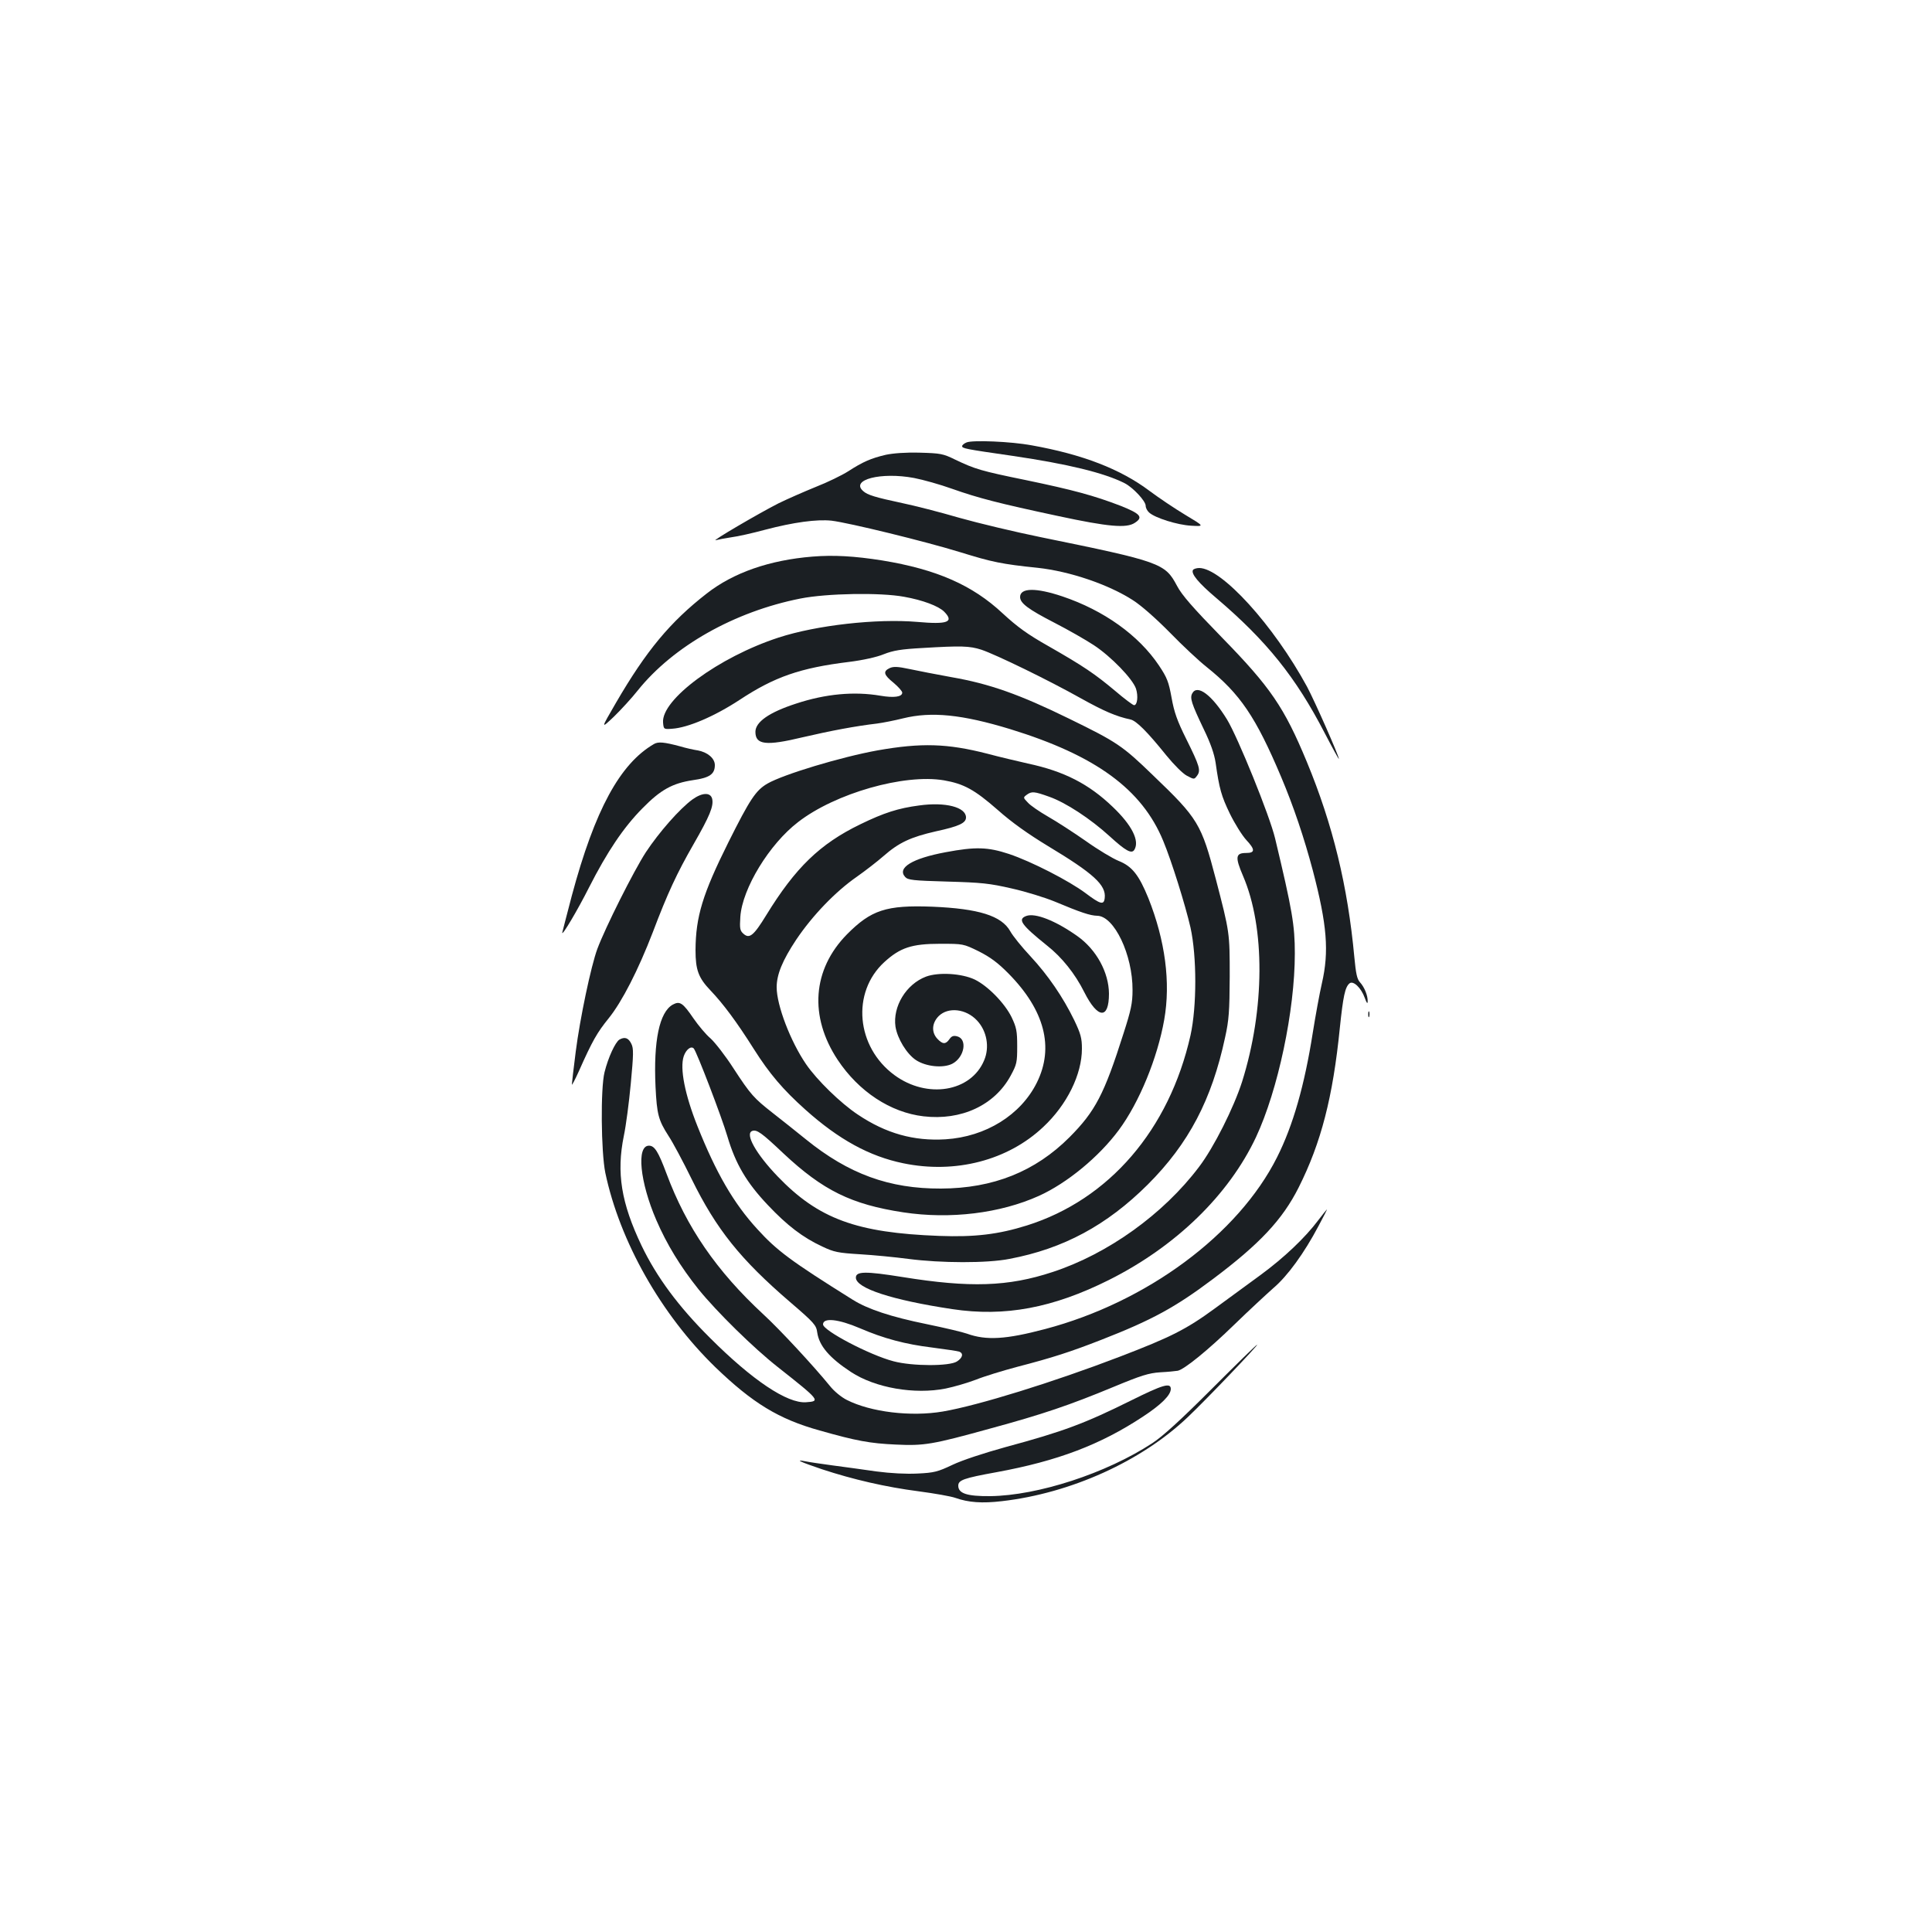 <?xml version="1.0" standalone="no"?>
<!DOCTYPE svg PUBLIC "-//W3C//DTD SVG 20010904//EN"
 "http://www.w3.org/TR/2001/REC-SVG-20010904/DTD/svg10.dtd">
<svg version="1.0" xmlns="http://www.w3.org/2000/svg"
 width="1000pt" height="1000pt" viewBox="0 0 1000 1000"
 preserveAspectRatio="xMidYMid meet">
<g transform="translate(0,1000) scale(0.1,-0.1)"
fill="#1b1f23" stroke="none">
<path d="M5003 7710 c-13 -5 -23 -14 -23 -19 0 -12 14 -15 264 -51 284 -42
470 -87 577 -141 43 -22 109 -92 109 -117 0 -11 8 -26 18 -35 31 -28 146 -64
217 -68 70 -4 70 -4 -30 56 -55 33 -138 89 -185 124 -150 113 -347 189 -610
236 -107 20 -307 28 -337 15z"/>
<path d="M4585 7646 c-77 -18 -120 -37 -194 -85 -33 -21 -109 -58 -168 -81
-59 -24 -146 -62 -193 -85 -99 -50 -355 -200 -325 -191 11 3 47 10 80 15 33 4
112 22 175 39 148 39 268 55 344 47 91 -11 484 -107 669 -164 161 -50 213 -61
398 -80 166 -18 366 -86 492 -167 43 -27 121 -96 192 -168 66 -68 152 -148
190 -178 174 -139 255 -259 386 -569 65 -154 119 -315 164 -484 74 -282 85
-420 47 -585 -12 -52 -33 -167 -47 -255 -43 -273 -102 -480 -185 -645 -201
-400 -674 -750 -1200 -889 -204 -54 -305 -60 -405 -24 -22 8 -115 30 -207 49
-187 38 -307 78 -385 127 -320 200 -392 254 -493 365 -123 134 -214 292 -310
533 -65 163 -92 299 -71 362 12 35 38 55 52 40 15 -17 144 -353 174 -455 42
-142 99 -239 209 -355 100 -106 181 -168 282 -215 61 -29 82 -33 195 -40 69
-4 182 -15 250 -24 168 -22 408 -23 524 0 280 53 504 174 716 385 212 212 331
439 400 761 20 90 23 136 24 315 0 229 0 228 -72 505 -75 286 -91 313 -325
537 -158 153 -186 172 -434 293 -257 126 -413 181 -609 215 -77 14 -175 33
-217 42 -61 13 -83 14 -103 5 -36 -17 -31 -35 20 -76 25 -21 45 -44 45 -51 0
-22 -43 -28 -113 -16 -135 23 -283 10 -437 -41 -139 -45 -210 -95 -210 -146 0
-67 54 -74 245 -28 146 34 274 58 385 71 30 4 91 16 135 27 146 36 305 20 554
-56 442 -136 682 -311 792 -579 44 -106 114 -331 141 -448 33 -150 33 -408 0
-558 -110 -488 -421 -850 -847 -984 -147 -46 -269 -61 -454 -54 -428 16 -625
88 -837 309 -111 116 -169 219 -131 234 24 9 49 -9 162 -116 205 -192 352
-264 620 -305 244 -37 502 -5 702 85 146 66 311 202 414 341 106 143 200 373
235 571 34 193 5 410 -82 629 -49 120 -84 165 -154 193 -30 12 -107 58 -170
103 -63 44 -151 101 -195 126 -45 26 -92 58 -105 73 -24 25 -25 26 -6 40 26
19 39 18 117 -10 85 -30 212 -113 312 -204 83 -76 114 -93 128 -71 29 46 -12
128 -112 223 -123 118 -251 184 -439 224 -52 12 -147 34 -210 51 -207 53 -341
57 -568 17 -188 -34 -487 -124 -570 -172 -60 -35 -90 -80 -202 -304 -133 -267
-169 -384 -170 -558 0 -102 15 -143 77 -208 66 -69 136 -163 225 -304 81 -128
151 -210 266 -313 173 -155 332 -242 507 -278 270 -56 542 15 725 188 123 115
200 272 200 405 0 54 -6 77 -40 148 -58 119 -135 232 -227 331 -44 47 -91 105
-104 129 -45 80 -163 117 -404 127 -238 9 -316 -17 -441 -143 -179 -182 -197
-425 -48 -650 109 -164 273 -272 444 -292 195 -23 368 57 451 210 32 59 34 69
34 153 0 79 -4 97 -29 150 -36 73 -123 162 -191 195 -68 32 -187 39 -252 15
-103 -39 -173 -155 -158 -259 10 -62 58 -141 106 -173 52 -34 140 -43 188 -19
63 33 80 128 25 142 -19 5 -29 1 -40 -15 -19 -27 -35 -27 -62 2 -32 34 -29 82
7 118 49 48 141 38 198 -23 51 -54 66 -138 37 -206 -68 -164 -295 -201 -464
-77 -199 146 -224 428 -53 585 82 75 142 95 289 95 120 0 120 0 200 -39 59
-30 98 -58 155 -116 186 -189 236 -381 146 -563 -83 -168 -265 -281 -473 -294
-164 -10 -308 30 -454 128 -89 59 -212 179 -268 261 -80 117 -152 304 -152
398 0 66 30 139 101 246 84 125 203 249 314 326 44 31 106 79 138 107 80 70
140 98 271 128 120 26 156 43 156 72 0 53 -106 81 -242 62 -108 -14 -183 -38
-306 -98 -208 -101 -335 -224 -486 -470 -65 -106 -87 -124 -118 -96 -18 16
-20 27 -16 88 10 146 150 376 299 490 192 149 550 251 755 216 103 -18 158
-48 278 -153 73 -65 158 -125 260 -187 236 -142 302 -202 294 -269 -4 -38 -22
-33 -99 25 -84 63 -280 164 -397 203 -109 36 -173 38 -327 9 -173 -32 -253
-81 -210 -128 14 -16 40 -19 218 -24 177 -5 218 -9 335 -36 72 -16 171 -47
220 -67 136 -57 184 -73 221 -74 88 -1 184 -202 183 -385 0 -67 -8 -104 -47
-225 -100 -315 -146 -402 -279 -536 -178 -178 -395 -265 -666 -266 -267 -1
-477 75 -699 255 -53 43 -130 104 -171 136 -98 77 -114 94 -204 232 -41 64
-95 133 -118 154 -24 20 -63 67 -88 103 -56 82 -71 92 -108 72 -69 -39 -100
-187 -89 -425 7 -143 15 -173 67 -254 22 -33 76 -134 120 -224 128 -260 252
-415 509 -636 126 -108 136 -120 141 -158 10 -69 63 -131 174 -204 126 -83
330 -118 491 -86 44 9 115 30 157 46 42 17 137 46 212 66 185 48 277 78 436
140 264 103 384 169 577 314 243 182 361 308 445 475 116 231 177 467 213 826
17 163 27 211 50 230 19 16 60 -22 79 -75 10 -28 15 -33 15 -18 1 30 -17 74
-40 99 -15 16 -21 45 -29 130 -34 367 -111 685 -246 1011 -117 282 -188 386
-439 643 -151 155 -208 220 -233 268 -62 117 -85 125 -707 252 -132 27 -321
72 -420 100 -99 29 -232 63 -295 76 -140 30 -180 42 -202 62 -68 59 92 100
263 68 47 -9 136 -34 197 -56 136 -48 240 -75 549 -141 261 -56 354 -64 397
-35 45 29 29 47 -74 88 -138 53 -245 82 -490 133 -235 48 -263 57 -366 106
-63 31 -76 33 -184 36 -73 2 -137 -3 -175 -11z m-134 -4521 c123 -53 235 -83
375 -100 68 -9 131 -18 139 -21 23 -9 18 -32 -12 -51 -38 -25 -230 -25 -328 1
-123 32 -365 159 -365 191 0 36 79 28 191 -20z"/>
<path d="M4205 7119 c-222 -18 -409 -83 -547 -191 -189 -147 -313 -296 -470
-566 -79 -136 -79 -136 -11 -72 37 36 93 97 123 135 184 230 500 409 843 477
136 27 414 32 537 9 96 -17 178 -48 207 -77 53 -54 18 -67 -139 -53 -210 18
-522 -17 -718 -81 -310 -101 -608 -321 -598 -440 3 -35 4 -35 46 -32 82 5 220
64 351 150 179 118 312 165 566 196 72 9 144 25 180 40 48 19 89 26 200 32
200 12 243 11 305 -9 77 -26 348 -158 512 -250 124 -69 185 -95 259 -111 30
-6 87 -63 186 -186 39 -48 85 -94 106 -105 38 -20 38 -20 53 0 20 27 14 49
-56 190 -47 94 -63 140 -76 214 -15 82 -23 103 -65 166 -105 157 -286 286
-500 358 -137 46 -219 45 -219 -3 0 -32 41 -63 179 -134 70 -36 161 -88 202
-115 90 -59 202 -175 219 -226 12 -38 7 -85 -10 -85 -6 0 -50 33 -98 74 -105
88 -164 128 -346 232 -108 61 -160 99 -236 169 -157 147 -343 228 -623 274
-145 23 -253 29 -362 20z"/>
<path d="M6175 7050 c-12 -19 29 -68 120 -145 261 -222 412 -410 562 -700 40
-77 73 -137 73 -133 0 16 -124 297 -165 374 -173 318 -442 614 -558 614 -14 0
-29 -5 -32 -10z"/>
<path d="M6171 6411 c-13 -24 -4 -52 59 -184 36 -74 55 -129 62 -175 19 -135
30 -173 74 -264 25 -51 63 -112 85 -136 46 -49 46 -67 -1 -67 -55 0 -58 -21
-16 -119 115 -267 113 -690 -5 -1065 -43 -134 -146 -340 -223 -441 -184 -244
-471 -450 -758 -544 -230 -76 -428 -82 -776 -26 -193 31 -242 30 -242 -3 0
-55 187 -116 499 -163 272 -41 521 6 811 151 347 174 620 440 761 739 114 244
201 655 201 951 0 146 -13 223 -102 595 -28 118 -193 524 -249 616 -78 127
-154 184 -180 135z"/>
<path d="M3385 6149 c-176 -102 -306 -341 -425 -784 -27 -104 -50 -191 -50
-193 0 -17 80 118 138 233 95 187 180 313 277 411 95 97 156 130 262 146 86
12 113 31 113 78 0 35 -38 67 -89 76 -20 3 -61 12 -91 21 -82 22 -113 25 -135
12z"/>
<path d="M3584 5862 c-66 -48 -173 -170 -241 -273 -63 -97 -210 -390 -251
-500 -33 -89 -90 -360 -112 -532 -11 -87 -20 -163 -20 -170 0 -7 16 24 36 68
70 158 95 201 155 275 69 86 152 248 228 445 76 201 125 306 210 454 85 148
106 199 97 237 -9 34 -52 32 -102 -4z"/>
<path d="M5312 5259 c-46 -17 -27 -45 106 -152 79 -62 147 -148 194 -242 70
-139 128 -143 128 -8 -1 110 -65 228 -164 298 -113 80 -218 121 -264 104z"/>
<path d="M7082 4750 c0 -14 2 -19 5 -12 2 6 2 18 0 25 -3 6 -5 1 -5 -13z"/>
<path d="M3206 4619 c-21 -13 -58 -92 -77 -169 -21 -84 -18 -411 4 -520 75
-356 289 -734 569 -1006 193 -186 328 -269 540 -328 190 -54 261 -67 394 -73
148 -7 189 0 486 82 276 75 414 122 643 217 142 59 181 71 240 75 39 2 79 6
91 8 35 8 154 104 294 240 74 72 165 156 201 188 73 62 159 180 234 322 27 50
46 88 43 85 -3 -3 -23 -27 -44 -55 -69 -92 -178 -195 -299 -284 -66 -48 -172
-126 -235 -172 -150 -110 -230 -150 -496 -252 -342 -131 -732 -252 -914 -283
-165 -28 -373 -3 -497 60 -28 14 -66 45 -88 73 -84 103 -259 292 -344 370
-242 224 -398 451 -501 728 -43 115 -62 145 -91 145 -66 0 -47 -188 38 -385
54 -125 124 -240 219 -359 94 -116 284 -303 410 -402 218 -172 222 -177 146
-182 -97 -7 -278 114 -497 333 -164 163 -276 315 -354 477 -106 222 -131 378
-92 569 11 52 27 174 36 271 14 150 15 181 3 205 -15 31 -34 38 -62 22z"/>
<path d="M6272 2811 c-162 -162 -253 -245 -308 -281 -238 -156 -592 -271 -839
-274 -120 -1 -165 14 -165 54 0 29 27 39 198 70 316 58 537 142 757 287 96 63
145 112 145 144 0 34 -41 22 -206 -60 -240 -119 -349 -160 -649 -241 -112 -31
-225 -68 -275 -92 -76 -36 -95 -41 -180 -45 -60 -3 -139 1 -215 11 -66 10
-167 23 -225 31 -58 8 -121 17 -140 21 -60 12 -30 -2 85 -41 161 -53 330 -92
500 -114 83 -11 168 -26 190 -34 68 -24 138 -29 241 -17 356 41 722 206 963
436 97 92 366 374 358 374 -4 0 -109 -103 -235 -229z"/>
</g>
</svg>
